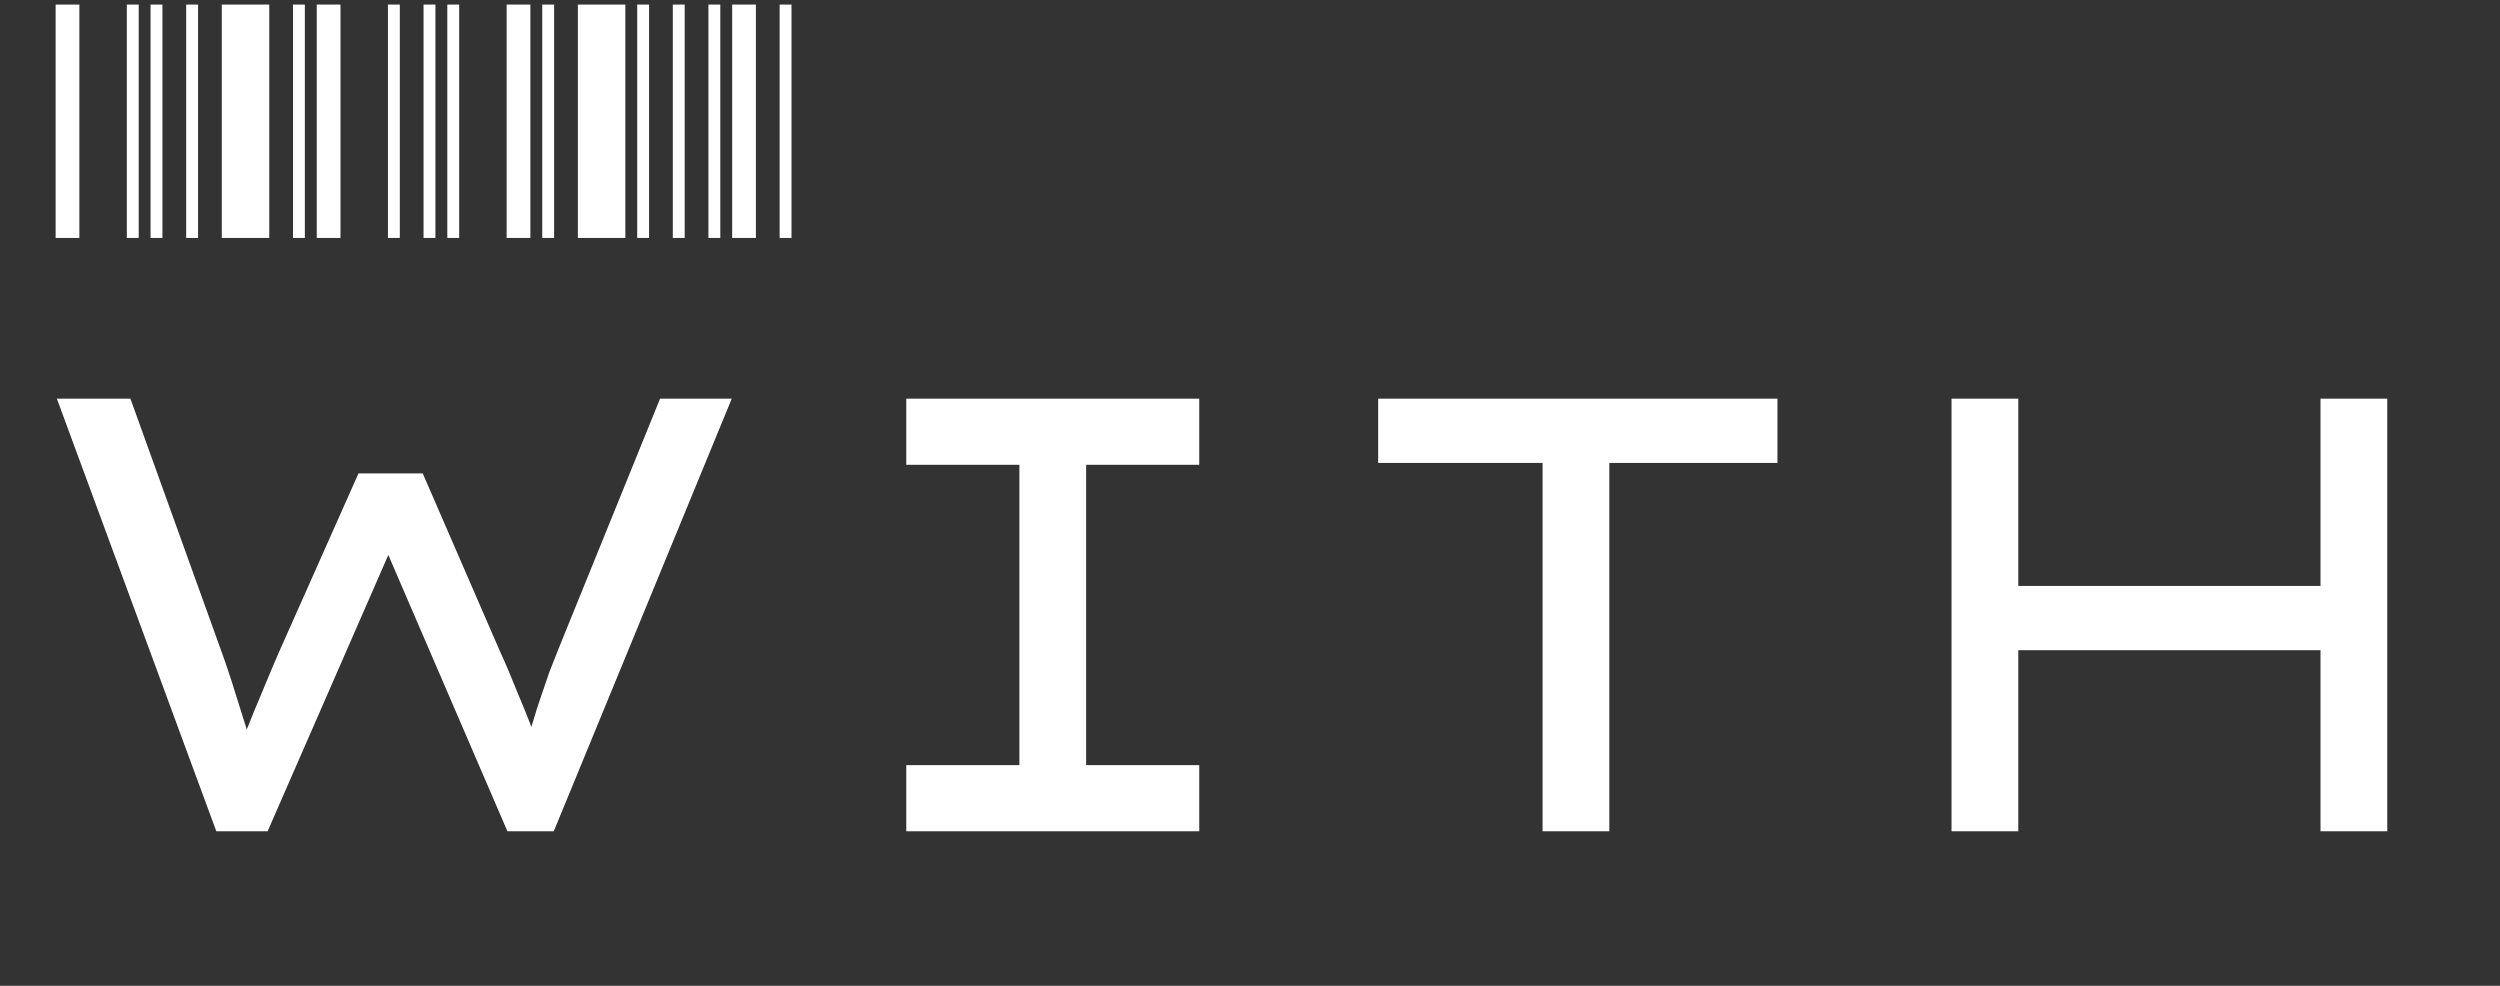 <svg width="809" height="319" viewBox="0 0 809 319" fill="none" xmlns="http://www.w3.org/2000/svg">
<rect x="0" y="0" width="809" height="319" fill="#333333" stroke="none"/>
<path d="M70 269L18.4 129H42.2L71.8 211.2C72.867 214.133 73.933 217.267 75 220.6C76.067 223.933 77.133 227.333 78.2 230.8C79.267 234.133 80.267 237.4 81.2 240.6C82.133 243.667 83 246.533 83.8 249.2L75 249C76.333 245.4 77.8 241.467 79.4 237.2C81.133 232.8 82.933 228.4 84.8 224C86.667 219.467 88.467 215.2 90.2 211.2L116 153.2H136.8L161.8 210.8C163.533 214.533 165.267 218.6 167 223C168.867 227.4 170.6 231.667 172.2 235.8C173.933 239.933 175.2 243.733 176 247.2L168 248.6C168.667 246.333 169.333 244 170 241.6C170.8 239.067 171.6 236.467 172.4 233.8C173.2 231 174.067 228.267 175 225.6C175.933 222.8 176.867 220.067 177.8 217.4C178.867 214.733 179.867 212.2 180.8 209.8L213.6 129H236.8L179.2 269H164.2L123.6 174.8L127.4 175.6L86.6 269H70ZM293.273 269V247.6H329.873V150.4H293.273V129H388.073V150.4H351.473V247.6H388.073V269H293.273ZM499.177 269V149.8H445.977V129H575.177V149.8H520.777V269H499.177ZM750.917 269V129H772.517V269H750.917ZM631.517 269V129H653.117V269H631.517ZM640.917 210.4L641.117 189.6H760.517V210.4H640.917Z" fill="white"/>
<path d="M18 77V1.48H25.68V77H18ZM41.04 77V1.48H44.88V77H41.04ZM48.72 77V1.48H52.56V77H48.72ZM60.25 77V1.48H64.09V77H60.25ZM71.77 77V1.48H87.13V77H71.77ZM94.81 77V1.48H98.65V77H94.81ZM102.5 77V1.48H110.18V77H102.5ZM125.54 77V1.48H129.38V77H125.54ZM137.06 77V1.48H140.9V77H137.06ZM144.75 77V1.48H148.59V77H144.75ZM163.95 77V1.48H171.63V77H163.95ZM175.47 77V1.48H179.31V77H175.47ZM187 77V1.48H202.36V77H187ZM206.2 77V1.48H210.04V77H206.2ZM217.72 77V1.48H221.56V77H217.72ZM229.25 77V1.48H233.09V77H229.25ZM236.93 77V1.48H244.61V77H236.93ZM252.29 77V1.48H256.13V77H252.29Z" fill="white"/>
</svg>
